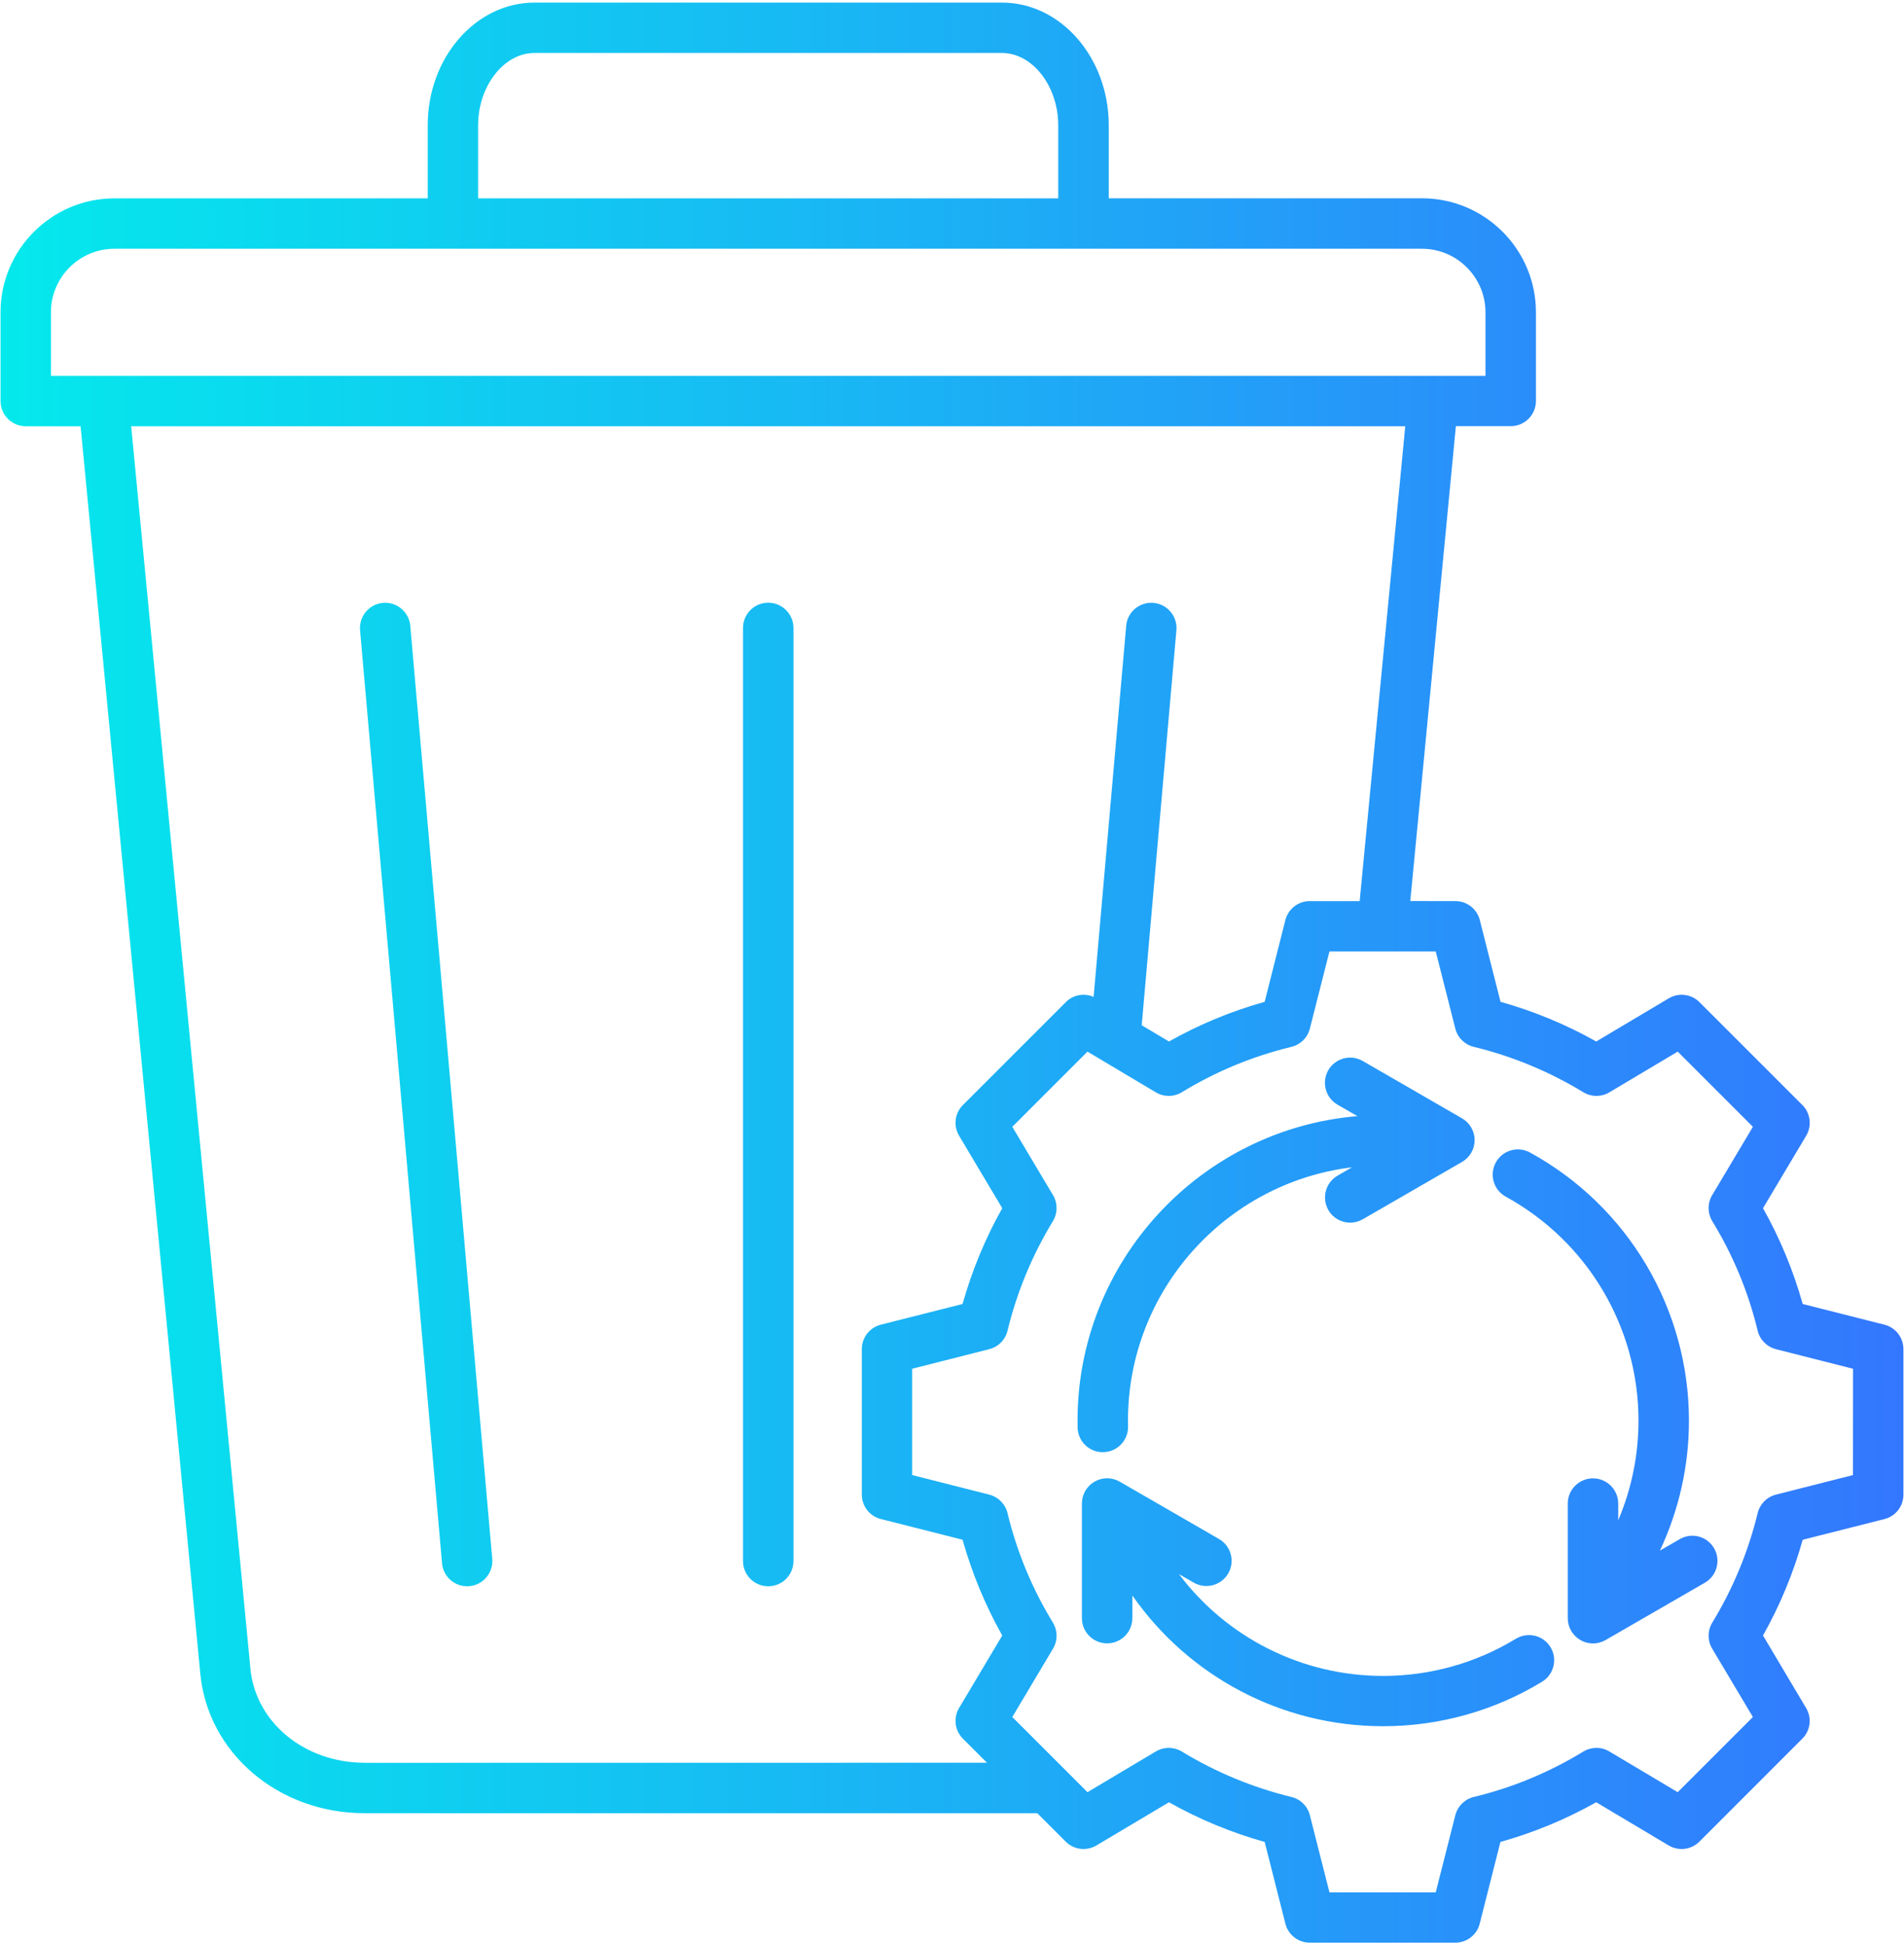 <svg width="92" height="94" viewBox="0 0 92 94" fill="none" xmlns="http://www.w3.org/2000/svg">
<g clip-path="url(#clip0_108_196)">
<path d="M91.055 64.012L87.105 63.012C86.652 61.399 86.012 59.848 85.187 58.383L87.273 54.883C87.558 54.403 87.484 53.793 87.09 53.399L82.117 48.426C81.722 48.032 81.113 47.957 80.633 48.242L77.129 50.328C75.668 49.504 74.117 48.864 72.504 48.41L71.504 44.461C71.367 43.922 70.883 43.543 70.324 43.543L68.144 43.539L70.347 20.594H72.996C73.668 20.594 74.215 20.051 74.215 19.375V15.086C74.215 12.051 71.746 9.582 68.711 9.582H53.574V6.055C53.574 2.786 51.257 0.125 48.413 0.125H25.828C22.984 0.125 20.667 2.786 20.667 6.055V9.586H5.53C2.495 9.586 0.026 12.055 0.026 15.09V19.379C0.026 20.051 0.569 20.598 1.245 20.598H3.894L9.679 80.879C10.046 84.719 13.46 87.618 17.612 87.618H50.12L51.495 88.993C51.89 89.387 52.499 89.461 52.98 89.176L56.484 87.09C57.945 87.914 59.495 88.555 61.109 89.008L62.109 92.957C62.245 93.496 62.73 93.875 63.288 93.875H70.32C70.878 93.875 71.363 93.496 71.499 92.957L72.499 89.008C74.113 88.555 75.663 87.914 77.128 87.09L80.628 89.176C81.109 89.461 81.718 89.387 82.113 88.993L87.085 84.02C87.48 83.625 87.558 83.016 87.269 82.535L85.187 79.031C86.011 77.567 86.652 76.02 87.105 74.406L91.054 73.406C91.593 73.27 91.972 72.785 91.972 72.227V65.196C91.972 64.633 91.594 64.149 91.055 64.012ZM23.102 6.055C23.102 4.161 24.348 2.559 25.824 2.559H48.41C49.887 2.559 51.133 4.161 51.133 6.055V9.586H23.102L23.102 6.055ZM2.461 15.09C2.461 13.399 3.839 12.02 5.531 12.02H68.707C70.398 12.02 71.777 13.399 71.777 15.09V18.161H2.461L2.461 15.09ZM17.613 85.18C14.718 85.18 12.351 83.231 12.101 80.645L6.339 20.598H67.901L65.698 43.543H63.288C62.729 43.543 62.245 43.922 62.108 44.461L61.108 48.41C59.495 48.863 57.944 49.504 56.483 50.328L55.167 49.543L56.843 30.453C56.901 29.785 56.405 29.191 55.737 29.133C55.065 29.074 54.475 29.57 54.417 30.238L52.843 48.172C52.389 47.977 51.854 48.067 51.499 48.426L46.526 53.399C46.132 53.793 46.057 54.403 46.343 54.883L48.428 58.383C47.604 59.848 46.964 61.399 46.51 63.012L42.561 64.012C42.022 64.149 41.643 64.633 41.643 65.192V72.223C41.643 72.782 42.022 73.266 42.561 73.403L46.51 74.403C46.964 76.016 47.604 77.567 48.428 79.032L46.343 82.532C46.057 83.012 46.132 83.621 46.526 84.016L47.69 85.18L17.612 85.184L17.613 85.18ZM89.539 71.278L85.812 72.224C85.374 72.337 85.035 72.681 84.929 73.118C84.476 74.981 83.738 76.763 82.738 78.407C82.503 78.794 82.499 79.274 82.73 79.665L84.699 82.97L81.066 86.603L77.761 84.634C77.374 84.403 76.89 84.407 76.503 84.641C74.859 85.645 73.082 86.384 71.214 86.833C70.777 86.938 70.433 87.278 70.32 87.716L69.374 91.442H64.238L63.292 87.716C63.183 87.278 62.836 86.938 62.398 86.833C60.535 86.38 58.754 85.641 57.109 84.641C56.722 84.407 56.242 84.403 55.851 84.634L52.546 86.603L48.914 82.97L50.882 79.665C51.113 79.278 51.109 78.794 50.874 78.407C49.871 76.763 49.132 74.985 48.683 73.118C48.578 72.681 48.238 72.337 47.8 72.224L44.074 71.278V66.142L47.8 65.196C48.238 65.087 48.578 64.739 48.683 64.302C49.136 62.434 49.874 60.657 50.874 59.013C51.109 58.626 51.113 58.142 50.882 57.755L48.914 54.45L52.546 50.817L55.851 52.786C56.238 53.017 56.722 53.013 57.109 52.778C58.753 51.774 60.531 51.04 62.398 50.587C62.836 50.481 63.183 50.142 63.292 49.704L64.238 45.977H69.374L70.32 49.704C70.429 50.142 70.777 50.481 71.214 50.587C73.078 51.04 74.859 51.778 76.503 52.778C76.89 53.013 77.371 53.017 77.761 52.786L81.066 50.817L84.699 54.45L82.73 57.755C82.499 58.142 82.503 58.626 82.738 59.013C83.742 60.657 84.48 62.434 84.929 64.302C85.035 64.739 85.374 65.083 85.812 65.196L89.539 66.142L89.535 71.278H89.539ZM52.07 68.989C52.066 68.876 52.066 68.763 52.066 68.649C52.066 60.927 58.027 54.571 65.589 53.934L64.628 53.38C64.046 53.044 63.846 52.298 64.182 51.715C64.518 51.133 65.264 50.934 65.847 51.27L70.643 54.04C71.022 54.258 71.253 54.661 71.253 55.094C71.253 55.528 71.022 55.93 70.643 56.149L65.847 58.919C65.655 59.028 65.444 59.083 65.241 59.083C64.819 59.083 64.409 58.864 64.186 58.473C63.85 57.891 64.05 57.145 64.632 56.809L65.327 56.407C59.237 57.153 54.503 62.356 54.503 68.645C54.503 68.739 54.503 68.832 54.507 68.926C54.523 69.598 53.991 70.157 53.316 70.172H53.288C52.628 70.176 52.085 69.649 52.07 68.989ZM74.918 79.594C75.269 80.168 75.085 80.918 74.511 81.266C72.203 82.672 69.55 83.415 66.832 83.415C61.906 83.415 57.425 80.989 54.715 77.098V78.192C54.715 78.864 54.172 79.411 53.496 79.411C52.824 79.411 52.277 78.868 52.277 78.192V72.653C52.277 72.219 52.508 71.817 52.886 71.598C53.265 71.379 53.726 71.379 54.105 71.598L58.902 74.368C59.484 74.704 59.683 75.45 59.347 76.032C59.011 76.614 58.265 76.813 57.683 76.477L56.968 76.067C59.254 79.106 62.871 80.985 66.832 80.985C69.101 80.985 71.316 80.364 73.242 79.192C73.82 78.84 74.57 79.02 74.918 79.594ZM82.824 74.817C83.16 75.399 82.96 76.145 82.378 76.481L77.582 79.251C77.394 79.36 77.183 79.415 76.972 79.415C76.761 79.415 76.55 79.36 76.363 79.251C75.984 79.032 75.753 78.629 75.753 78.196V72.657C75.753 71.985 76.296 71.438 76.972 71.438C77.644 71.438 78.191 71.981 78.191 72.657V73.465C78.832 71.954 79.171 70.321 79.171 68.649C79.171 64.141 76.715 59.996 72.757 57.825C72.168 57.501 71.953 56.762 72.277 56.172C72.601 55.583 73.339 55.368 73.929 55.692C78.668 58.29 81.609 63.255 81.609 68.653C81.609 70.844 81.121 72.981 80.207 74.927L81.164 74.376C81.746 74.036 82.488 74.235 82.824 74.817ZM38.34 30.344V75.434C38.34 76.106 37.797 76.653 37.121 76.653C36.449 76.653 35.902 76.11 35.902 75.434V30.344C35.902 29.672 36.445 29.125 37.121 29.125C37.793 29.125 38.34 29.672 38.34 30.344ZM23.785 75.328C23.843 75.996 23.347 76.59 22.679 76.648C22.644 76.652 22.609 76.652 22.57 76.652C21.945 76.652 21.414 76.175 21.359 75.543L17.398 30.453C17.34 29.785 17.836 29.191 18.504 29.132C19.172 29.074 19.765 29.57 19.824 30.238L23.785 75.328Z" fill="url(#paint0_linear_108_196)"/>
</g>
<defs>
<linearGradient id="paint0_linear_108_196" x1="91.972" y1="47" x2="0.026" y2="47" gradientUnits="userSpaceOnUse">
<stop stop-color="#3377FE"/>
<stop offset="1" stop-color="#04E9EC"/>
</linearGradient>
<clipPath id="clip0_108_196">
<rect width="92" height="94" fill="white"/>
</clipPath>
</defs>
</svg>
